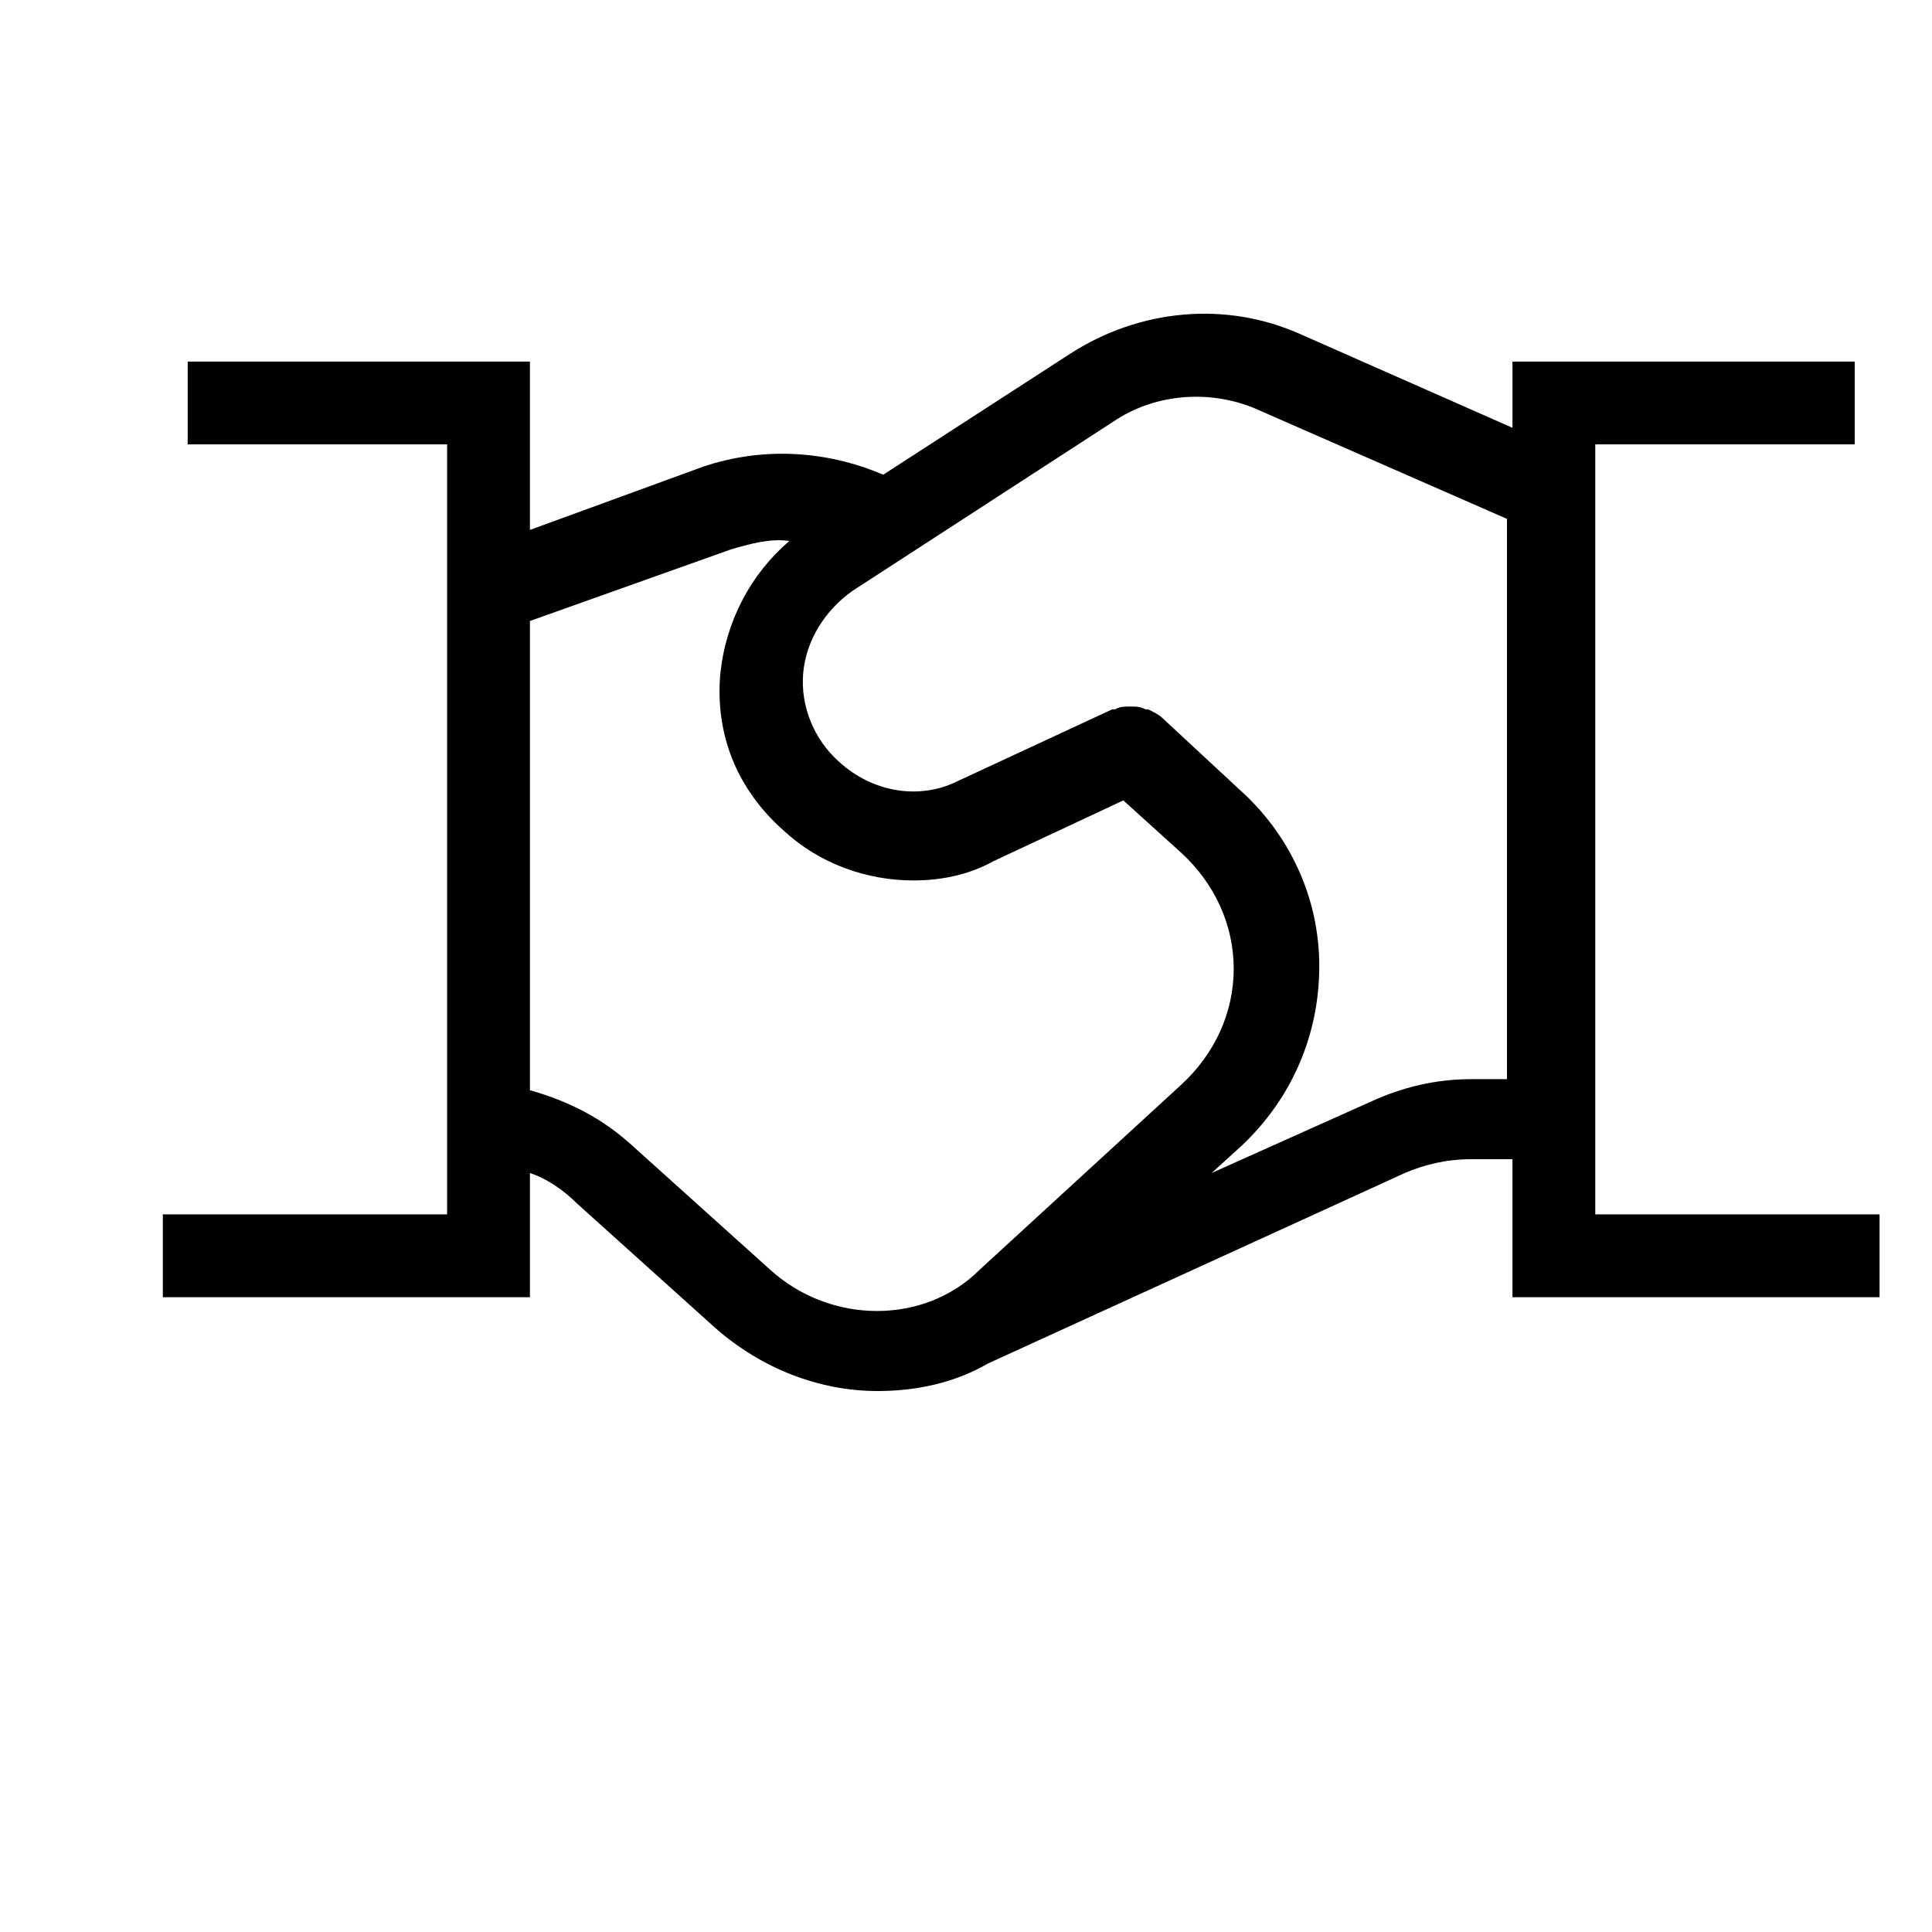 <svg xmlns="http://www.w3.org/2000/svg" viewBox="-5 0 70 70" ><path d="M52.8 44.1v-28h9.4v-3H49.8v2.4l-7.7-3.4c-2.7-1.2-5.8-.9-8.3.7L27 17.2c-2.1-.9-4.4-1-6.5-.3l-6.3 2.3v-6.1H1.8v3h9.4V44H.9v3h13.3v-4.5c.6.2 1.2.6 1.7 1.1l5 4.5c1.7 1.5 3.8 2.3 5.9 2.3 1.4 0 2.8-.3 4-1l15.1-6.9c.7-.3 1.5-.5 2.4-.5h1.5v5h13.3v-3H52.8v.1zM22.9 46l-5-4.5c-1.1-1-2.3-1.6-3.7-2v-17l7.3-2.6c.7-.2 1.4-.4 2.1-.3-1.4 1.2-2.3 2.9-2.5 4.8-.2 2.2.6 4.2 2.3 5.7 1.3 1.2 3 1.8 4.7 1.8 1 0 2-.2 2.9-.7l4.7-2.2 2.1 1.9c1.2 1.1 1.9 2.6 1.9 4.2s-.7 3.1-1.9 4.2L30.5 46c-2 2-5.4 2-7.6 0zm25.4-6.9c-1.3 0-2.5.3-3.6.8l-5.8 2.6 1.1-1c1.8-1.7 2.8-4 2.8-6.5s-1.1-4.8-2.9-6.4L37.1 26c-.1-.1-.3-.2-.5-.3h-.1c-.2-.1-.3-.1-.5-.1h-.1c-.2 0-.3 0-.5.1h-.1l-5.6 2.6c-1.4.7-3.1.4-4.3-.7-.9-.8-1.4-2-1.3-3.2s.8-2.3 1.8-3l9.4-6.1c1.6-1.1 3.7-1.2 5.4-.4l8.9 3.9v20.3h-1.3z" /></svg>